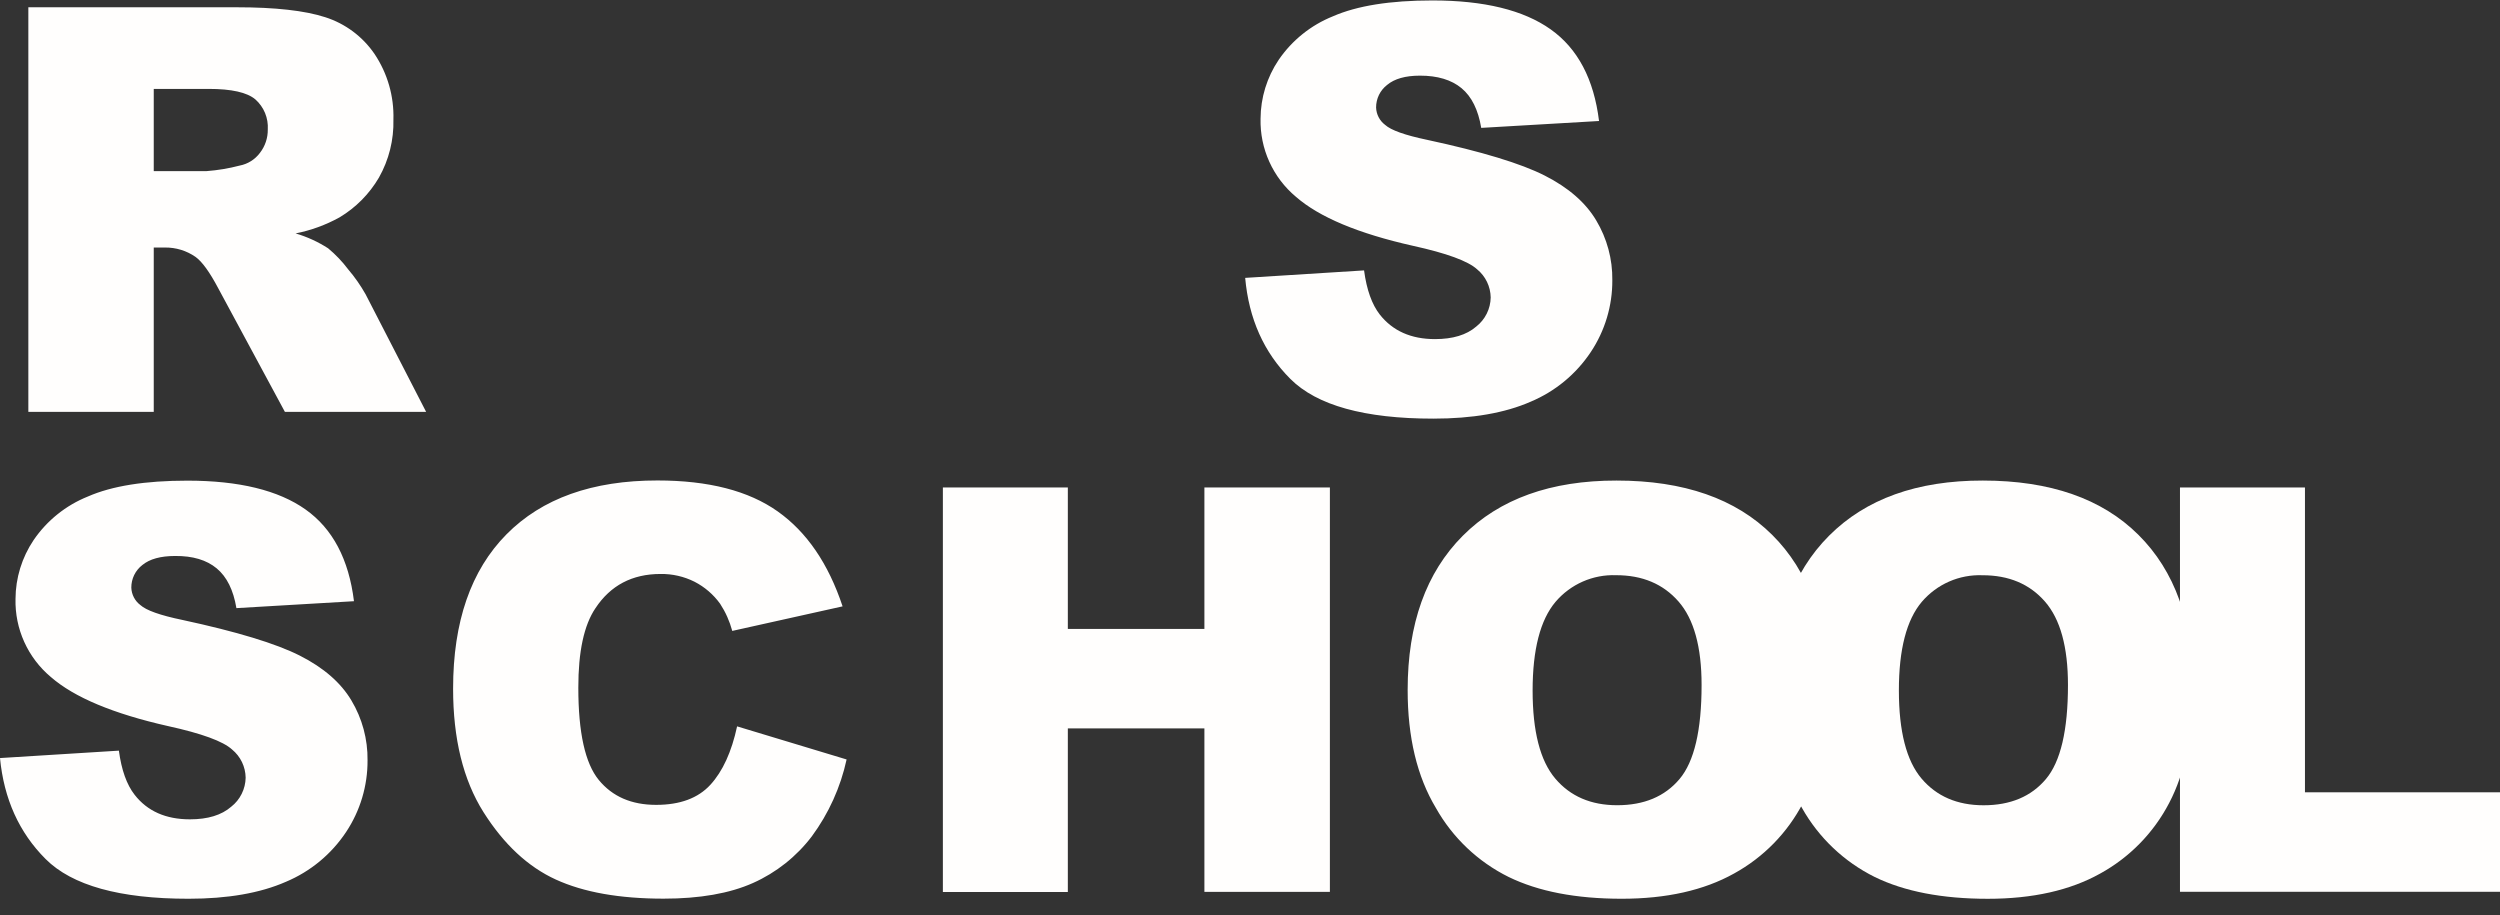 <svg width="112" height="41" viewBox="0 0 112 41" fill="none" xmlns="http://www.w3.org/2000/svg">
<rect x="0" y="0" width="112" height="41" fill="#333333" stroke="none"/>
<path d="M55.784 12.449L61.11 12.114C61.226 12.98 61.461 13.639 61.815 14.092C62.393 14.825 63.217 15.192 64.287 15.192C65.085 15.192 65.701 15.005 66.134 14.631C66.333 14.475 66.494 14.277 66.606 14.052C66.719 13.826 66.779 13.578 66.783 13.326C66.779 13.084 66.723 12.846 66.618 12.629C66.513 12.411 66.362 12.219 66.175 12.066C65.77 11.696 64.814 11.345 63.308 11.014C60.853 10.463 59.102 9.73 58.055 8.814C57.546 8.388 57.139 7.852 56.865 7.246C56.591 6.641 56.457 5.982 56.473 5.318C56.477 4.379 56.759 3.463 57.283 2.684C57.882 1.807 58.728 1.127 59.714 0.731C60.795 0.257 62.281 0.02 64.171 0.02C66.486 0.02 68.251 0.451 69.467 1.313C70.683 2.174 71.406 3.544 71.637 5.421L66.359 5.729C66.224 4.919 65.93 4.326 65.476 3.95C65.022 3.575 64.401 3.388 63.612 3.389C62.962 3.389 62.472 3.529 62.143 3.804C61.988 3.924 61.863 4.077 61.777 4.253C61.692 4.429 61.648 4.622 61.649 4.817C61.654 4.969 61.693 5.118 61.763 5.252C61.833 5.387 61.933 5.504 62.054 5.595C62.318 5.834 62.944 6.057 63.932 6.264C66.379 6.79 68.135 7.324 69.2 7.864C70.264 8.404 71.034 9.074 71.509 9.872C71.994 10.681 72.245 11.61 72.232 12.554C72.238 13.697 71.903 14.816 71.27 15.767C70.611 16.759 69.674 17.534 68.576 17.995C67.421 18.502 65.966 18.755 64.212 18.755C61.131 18.755 58.997 18.162 57.81 16.977C56.623 15.791 55.948 14.281 55.784 12.449V12.449ZM1.27 18.451V0.326H10.601C12.331 0.326 13.654 0.474 14.568 0.77C15.469 1.057 16.247 1.638 16.78 2.419C17.36 3.285 17.656 4.312 17.625 5.354C17.648 6.264 17.424 7.163 16.977 7.955C16.547 8.69 15.939 9.304 15.208 9.74C14.594 10.079 13.931 10.321 13.243 10.457C13.758 10.609 14.248 10.833 14.7 11.124C15.035 11.403 15.337 11.719 15.599 12.068C15.894 12.414 16.155 12.788 16.379 13.184L19.09 18.451H12.763L9.773 12.907C9.393 12.189 9.056 11.723 8.76 11.509C8.357 11.229 7.877 11.083 7.386 11.089H6.888V18.451H1.27ZM6.888 7.666H9.254C9.755 7.628 10.251 7.546 10.737 7.418C11.1 7.349 11.424 7.146 11.645 6.849C11.878 6.55 12.002 6.18 11.997 5.8C12.012 5.548 11.97 5.295 11.874 5.062C11.777 4.829 11.629 4.62 11.44 4.453C11.07 4.139 10.374 3.983 9.351 3.983H6.888V7.666ZM0 33.961L5.326 33.629C5.442 34.495 5.677 35.154 6.031 35.606C6.602 36.34 7.428 36.706 8.509 36.706C9.307 36.706 9.923 36.519 10.356 36.143C10.555 35.988 10.716 35.79 10.828 35.564C10.94 35.339 11.001 35.091 11.005 34.839C11.001 34.597 10.945 34.359 10.84 34.141C10.735 33.924 10.584 33.732 10.397 33.578C9.992 33.208 9.036 32.859 7.53 32.529C5.075 31.975 3.324 31.242 2.277 30.329C1.768 29.902 1.361 29.366 1.087 28.76C0.813 28.154 0.679 27.495 0.695 26.83C0.699 25.892 0.981 24.976 1.505 24.197C2.104 23.319 2.95 22.64 3.936 22.244C5.017 21.77 6.502 21.533 8.393 21.533C10.708 21.533 12.473 21.963 13.689 22.825C14.904 23.687 15.627 25.056 15.858 26.934L10.591 27.244C10.456 26.433 10.162 25.84 9.708 25.463C9.254 25.086 8.634 24.901 7.846 24.908C7.197 24.908 6.707 25.043 6.377 25.313C6.222 25.432 6.097 25.586 6.011 25.761C5.926 25.937 5.882 26.13 5.883 26.326C5.888 26.478 5.927 26.627 5.997 26.762C6.067 26.897 6.167 27.015 6.288 27.106C6.552 27.345 7.178 27.567 8.166 27.772C10.614 28.299 12.369 28.833 13.434 29.373C14.498 29.913 15.268 30.582 15.743 31.38C16.228 32.19 16.478 33.119 16.466 34.063C16.472 35.206 16.137 36.324 15.504 37.276C14.845 38.268 13.908 39.043 12.81 39.504C11.655 40.011 10.2 40.264 8.446 40.264C5.365 40.264 3.231 39.671 2.044 38.485C0.857 37.299 0.176 35.791 0 33.961ZM33.022 32.541L37.928 34.024C37.657 35.269 37.126 36.443 36.37 37.468C35.682 38.374 34.776 39.093 33.737 39.557C32.686 40.026 31.349 40.26 29.726 40.26C27.756 40.26 26.148 39.974 24.9 39.403C23.652 38.832 22.572 37.825 21.659 36.382C20.751 34.941 20.298 33.097 20.299 30.85C20.299 27.854 21.096 25.551 22.69 23.939C24.283 22.328 26.539 21.523 29.456 21.525C31.74 21.525 33.534 21.986 34.839 22.91C36.144 23.834 37.113 25.252 37.748 27.165L32.805 28.265C32.689 27.834 32.506 27.423 32.262 27.049C31.962 26.633 31.569 26.295 31.113 26.061C30.641 25.825 30.119 25.706 29.592 25.714C28.324 25.714 27.352 26.225 26.677 27.246C26.163 28.003 25.907 29.192 25.909 30.813C25.909 32.82 26.214 34.196 26.825 34.942C27.435 35.687 28.292 36.059 29.395 36.058C30.465 36.058 31.275 35.758 31.826 35.157C32.377 34.556 32.776 33.684 33.022 32.541V32.541ZM42.241 21.839H47.839V28.175H53.957V21.839H59.579V39.956H53.957V32.632H47.839V39.962H42.241V21.839ZM63.063 30.908C63.063 27.953 63.887 25.651 65.535 24C67.182 22.35 69.478 21.526 72.423 21.529C75.437 21.529 77.76 22.339 79.392 23.96C81.023 25.58 81.841 27.847 81.845 30.761C81.845 32.88 81.488 34.616 80.775 35.971C80.081 37.308 79.006 38.408 77.686 39.133C76.335 39.887 74.656 40.264 72.65 40.264C70.608 40.264 68.919 39.938 67.585 39.287C66.214 38.608 65.079 37.531 64.329 36.198C63.484 34.791 63.062 33.028 63.063 30.908V30.908ZM68.661 30.935C68.661 32.765 68.998 34.079 69.674 34.877C70.349 35.675 71.274 36.074 72.449 36.074C73.652 36.074 74.584 35.683 75.243 34.901C75.902 34.119 76.231 32.715 76.231 30.688C76.231 28.982 75.887 27.735 75.198 26.948C74.509 26.16 73.576 25.767 72.398 25.769C71.886 25.75 71.377 25.848 70.908 26.054C70.439 26.261 70.022 26.57 69.69 26.96C69.005 27.77 68.662 29.095 68.661 30.935V30.935Z" fill="#FFFEFD"/>
<path d="M79.471 30.908C79.471 27.953 80.295 25.651 81.942 24C83.59 22.35 85.886 21.526 88.83 21.529C91.847 21.529 94.171 22.339 95.801 23.96C97.431 25.58 98.246 27.848 98.246 30.762C98.246 32.882 97.891 34.618 97.179 35.973C96.484 37.309 95.409 38.41 94.089 39.135C92.739 39.889 91.06 40.266 89.053 40.266C87.01 40.266 85.321 39.94 83.988 39.289C82.617 38.609 81.482 37.533 80.731 36.2C79.891 34.791 79.471 33.027 79.471 30.908V30.908ZM85.07 30.935C85.07 32.765 85.408 34.079 86.083 34.877C86.758 35.675 87.685 36.075 88.863 36.076C90.066 36.076 90.997 35.685 91.656 34.903C92.315 34.121 92.645 32.717 92.645 30.689C92.645 28.984 92.301 27.737 91.614 26.95C90.926 26.162 89.993 25.769 88.814 25.771C88.301 25.751 87.79 25.848 87.32 26.054C86.85 26.26 86.433 26.57 86.099 26.96C85.412 27.77 85.069 29.095 85.07 30.935V30.935Z" fill="#FFFEFD"/>
<path d="M97.663 21.839H103.262V35.495H112V39.952H97.663V21.839Z" fill="#FFFEFD"/>
</svg>
